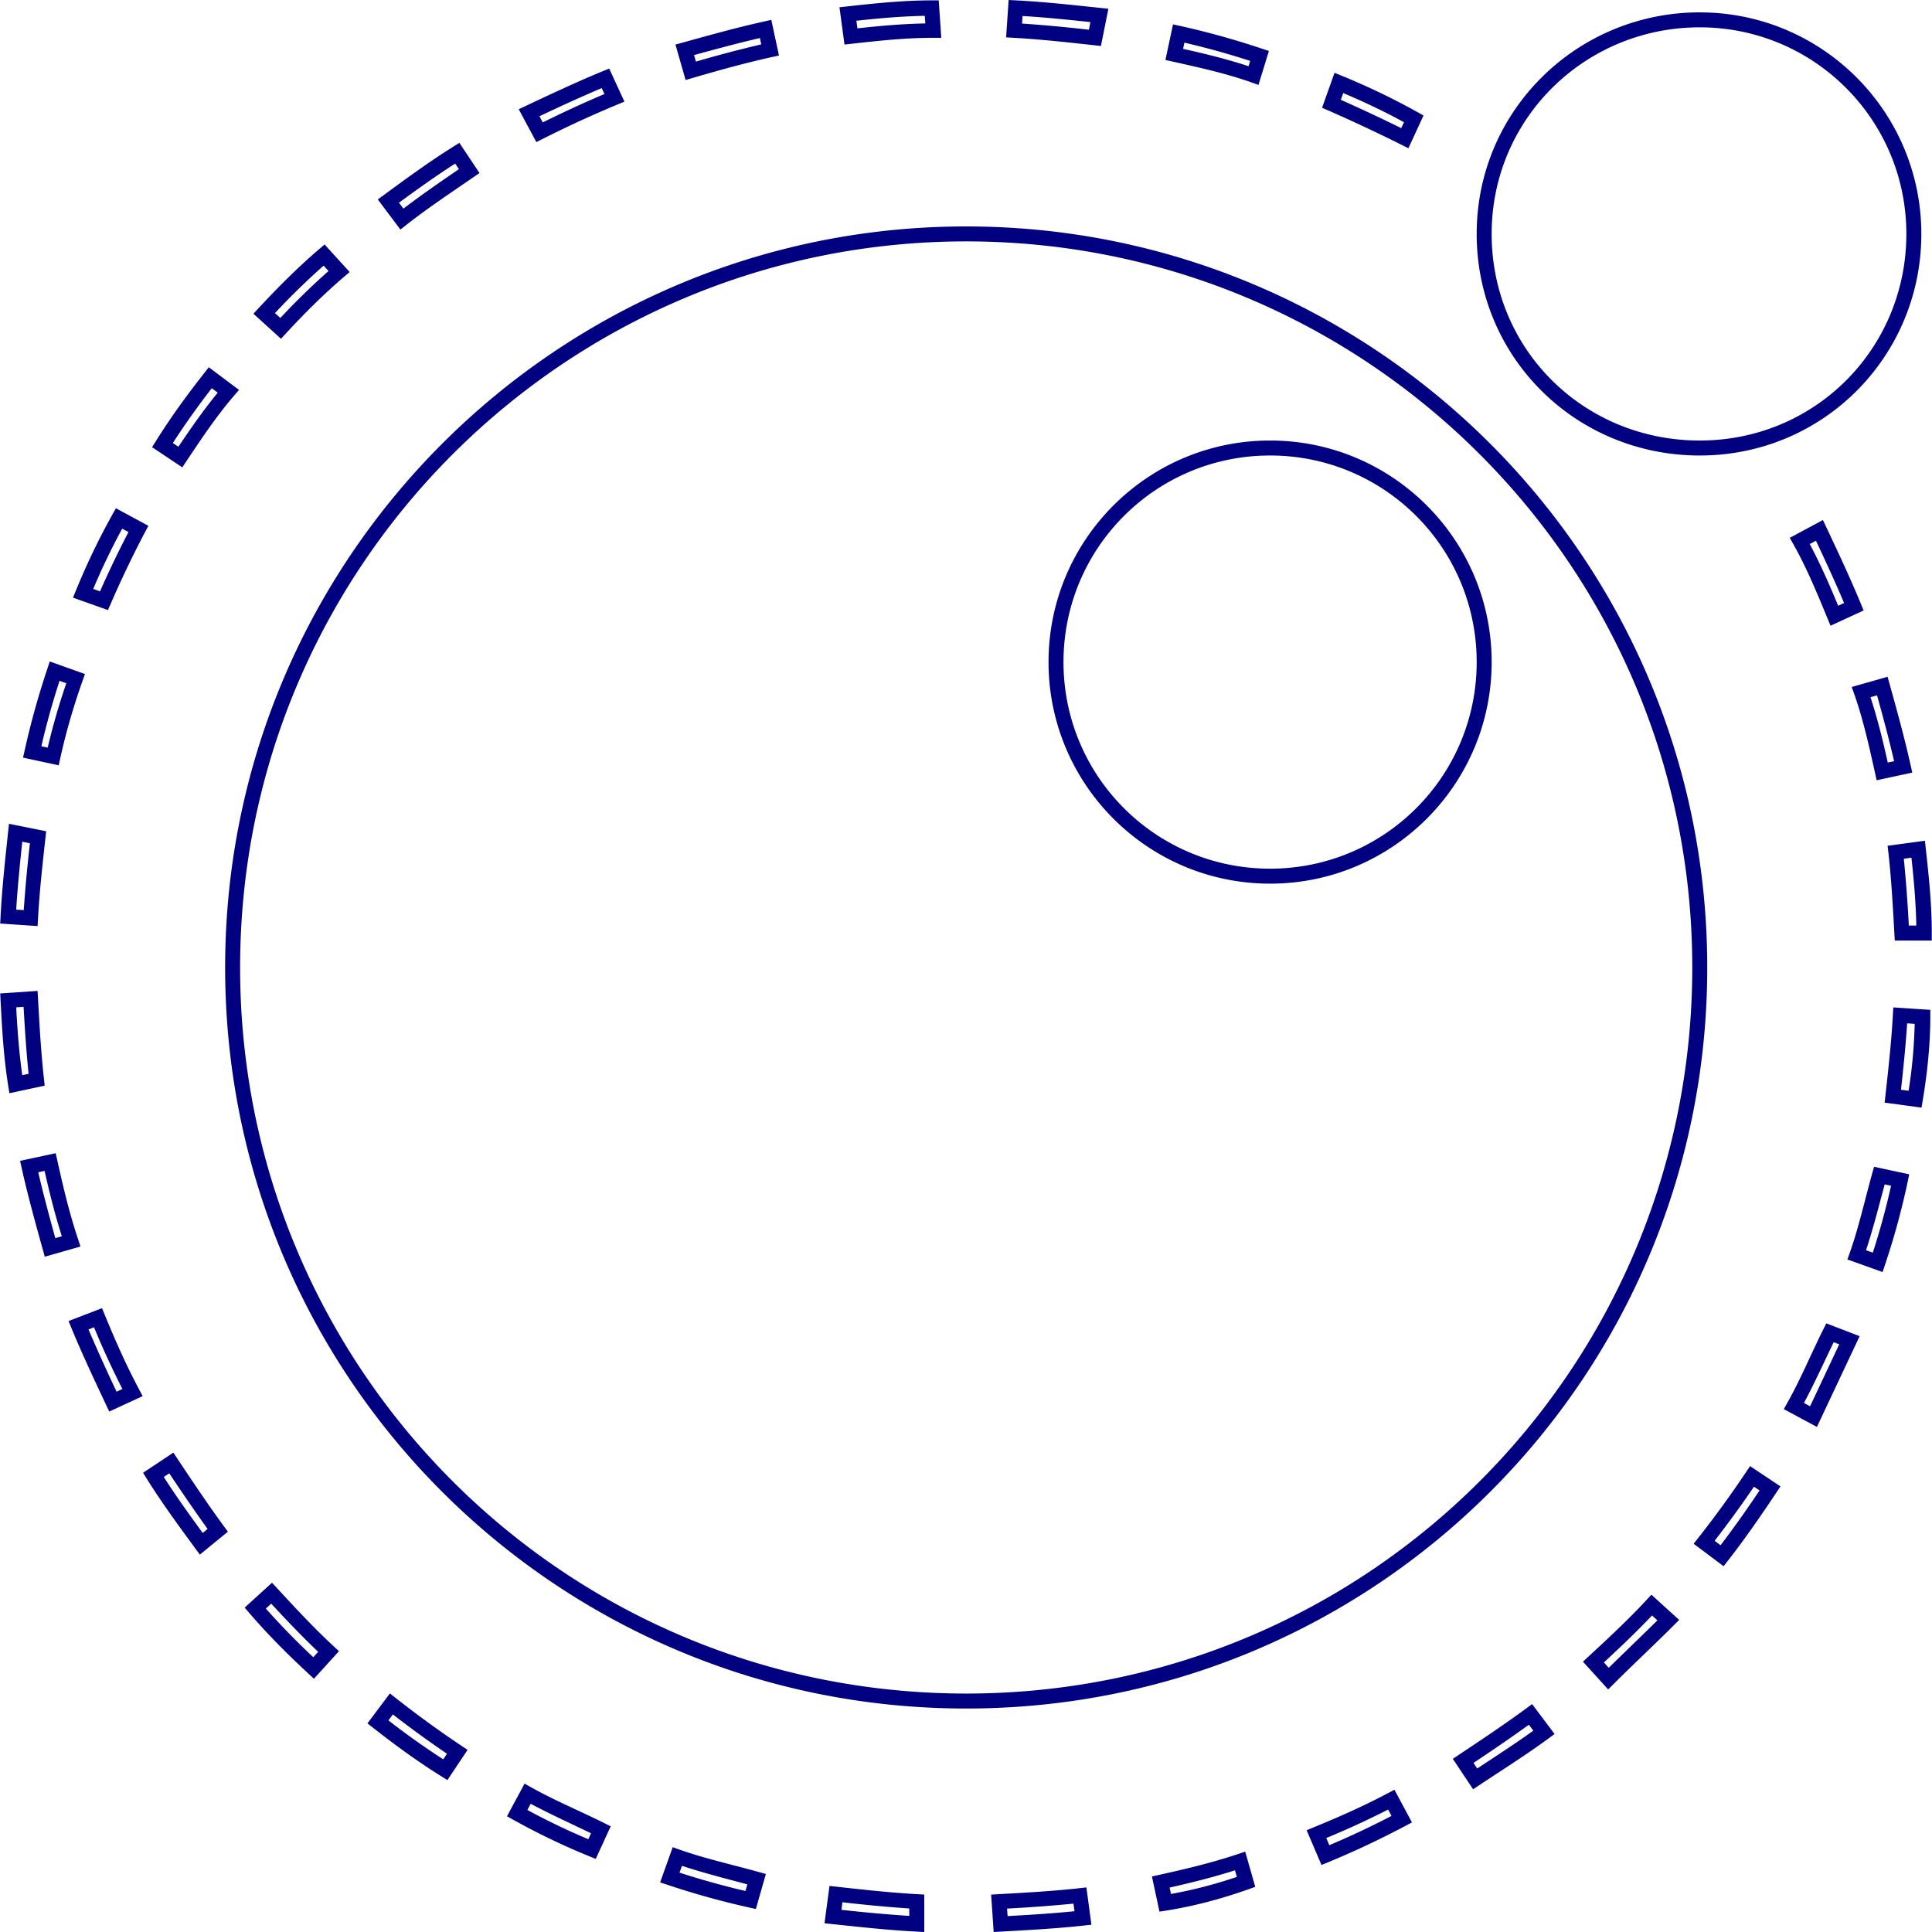 <svg xmlns="http://www.w3.org/2000/svg" viewBox="0 0 128 128"><path fill="#000080" d="m66.825 0-.033.488-.135 1.988.502.029c1.767.098 3.544.294 5.329.492l.451.05.494-2.466-.54-.058C71.01.325 69.214.125 67.312.025ZM61.73.025c-1.919 0-3.82.203-5.608.401l-.505.054.333 2.472.48-.054c1.786-.198 3.552-.393 5.401-.393h.531l-.169-2.48Zm50.883.794c-8.1 0-14.779 6.475-14.779 14.679 0 8.199 6.584 14.68 14.779 14.68 8.2 0 14.68-6.581 14.68-14.68 0-8.104-6.577-14.678-14.68-14.678zM61.27 1.05l.034.502c-1.55.03-3.037.166-4.498.327l-.068-.505c1.482-.162 3.006-.298 4.531-.324Zm6.475.01c1.509.093 2.98.242 4.5.403l-.102.507a99.016 99.016 0 0 0-4.43-.41Zm-16.644.257-.488.109c-1.802.4-3.596.899-5.381 1.395l-.481.133.672 2.348.479-.14c1.68-.494 3.458-.986 5.226-1.379l.48-.106zm26.615.297-.104.49-.4 1.87.48.106c1.784.396 3.55.79 5.198 1.371l.487.173.691-2.247-.459-.153c-1.8-.6-3.602-1.101-5.405-1.502Zm34.897.197c7.568 0 13.688 6.119 13.688 13.687 0 7.572-6.018 13.688-13.688 13.688-7.675 0-13.787-6.018-13.787-13.688 0-7.666 6.215-13.687 13.787-13.687zm-62.267.71.09.42a81.744 81.744 0 0 0-4.33 1.14l-.125-.43c1.46-.404 2.916-.795 4.365-1.13zm28.124.304a53.437 53.437 0 0 1 4.358 1.21l-.108.35c-1.42-.465-2.877-.822-4.337-1.148ZM40.36 4.543l-.44.18c-1.701.7-3.395 1.498-5.08 2.292l-.473.222 1.168 2.176.43-.215a75.02 75.02 0 0 1 4.926-2.267l.479-.197Zm48.056.28-.174.49-.651 1.826.422.185c1.579.691 3.26 1.48 4.84 2.269l.457.229 1-2.168-.398-.225a46.073 46.073 0 0 0-5.015-2.408ZM39.865 5.838l.182.391A76.034 76.034 0 0 0 35.96 8.11l-.22-.41c1.38-.65 2.755-1.285 4.125-1.862zm49.128.327c1.37.58 2.725 1.222 4.023 1.931l-.182.394a107.373 107.373 0 0 0-4.002-1.877Zm-58.558 3.3-.409.256c-1.607 1.005-3.103 2.105-4.59 3.196l-.406.297 1.498 1.995.399-.314c1.368-1.075 2.847-2.06 4.438-3.154l.403-.277zm-.277 1.372.246.37c-1.284.879-2.508 1.724-3.675 2.615l-.296-.393c1.222-.895 2.45-1.773 3.725-2.592zm33.855 4.165c-27.048 0-49.097 21.949-49.097 49.096 0 27.146 21.95 49.096 49.097 49.096 27.146 0 49.096-21.95 49.096-49.096 0-27.147-22.049-49.096-49.096-49.096zm0 .991c26.511 0 48.104 21.494 48.104 48.105 0 26.611-21.493 48.104-48.104 48.104-26.612 0-48.105-21.493-48.105-48.104 0-26.61 21.593-48.105 48.105-48.105zm-42.508.204-.366.314c-1.408 1.206-2.711 2.51-4.008 3.907l-.341.366 1.826 1.66.334-.36c1.18-1.28 2.458-2.557 3.827-3.731l.388-.331zm-.064 1.402.325.357a46.91 46.91 0 0 0-3.192 3.111l-.357-.324a47.962 47.962 0 0 1 3.224-3.144zm-7.608 6.732-.298.382c-1.098 1.397-2.2 2.898-3.204 4.506l-.256.408 2.003 1.337.275-.413c.992-1.488 1.972-2.957 3.137-4.316l.345-.403zm.2 1.39.393.295c-.955 1.165-1.797 2.374-2.605 3.584l-.37-.248a50.61 50.61 0 0 1 2.582-3.632zm70.115 3.465c-8.104 0-14.68 6.574-14.68 14.678 0 8.103 6.576 14.68 14.68 14.68 8.103 0 14.678-6.577 14.678-14.68 0-8.104-6.575-14.678-14.678-14.678zm0 .992c7.567 0 13.686 6.118 13.686 13.686s-6.119 13.688-13.686 13.688c-7.568 0-13.689-6.12-13.689-13.688 0-7.568 6.121-13.686 13.689-13.686zM7.68 33.674l-.238.424a46.043 46.043 0 0 0-2.408 5.016l-.198.48 2.315.825.186-.422A69.664 69.664 0 0 1 9.6 35.27l.232-.434zm113.093.779-.46.248-1.736.932.248.441c.873 1.552 1.56 3.217 2.254 4.903l.198.479 2.191-1.01-.18-.44c-.7-1.7-1.498-3.394-2.292-5.08zm-112.678.573.416.223a70.716 70.716 0 0 0-1.885 3.93l-.45-.16a44.927 44.927 0 0 1 1.919-3.993Zm112.217.798c.65 1.381 1.284 2.756 1.862 4.127l-.391.182c-.569-1.377-1.17-2.754-1.883-4.088zm-117.014 8-.16.48c-.601 1.8-1.102 3.6-1.502 5.403l-.109.488 2.36.507.107-.48c.392-1.765.88-3.431 1.47-5.1l.164-.466zm121.758 1.014-.48.138-1.895.538.177.498c.581 1.648.972 3.416 1.37 5.202l.106.48 2.36-.508-.11-.488c-.4-1.802-.898-3.594-1.394-5.38zm-121.113.268.45.16a44.499 44.499 0 0 0-1.233 4.266l-.422-.09c.336-1.446.738-2.89 1.205-4.336Zm120.416.962c.405 1.46.795 2.914 1.131 4.363l-.42.09c-.325-1.456-.68-2.911-1.145-4.329zM.595 54.578l-.058.54C.338 57.003.139 58.799.039 60.7l-.025.486 2.475.169.03-.502c.097-1.767.293-3.544.491-5.33l.05-.45zm126.936 1.124-.504.068-1.968.265.055.48c.196 1.768.294 3.545.393 5.33l.027.469h2.452v-.496c0-1.92-.202-3.823-.4-5.61zm-126.055.064.507.103a98.855 98.855 0 0 0-.41 4.43l-.5-.033c.093-1.508.242-2.98.403-4.5zm125.162 1.058c.16 1.47.294 2.983.322 4.498h-.496a97.597 97.597 0 0 0-.33-4.43zM2.489 65.65l-.5.035-1.976.134.026.486c.099 1.886.199 3.691.501 5.606l.082.518 2.34-.502-.05-.446c-.197-1.767-.294-3.544-.394-5.329Zm-.926 1.056c.083 1.473.18 2.952.331 4.436l-.42.09c-.21-1.502-.319-2.97-.4-4.493Zm123.874.037-.029.502c-.098 1.767-.294 3.542-.492 5.327l-.054.48 2.444.33.08-.475c.3-1.806.502-3.714.502-5.536v-.465zm.916 1.056.5.033a33.305 33.305 0 0 1-.403 4.434l-.505-.068c.161-1.46.312-2.926.408-4.4zM3.69 76.403l-.482.104-1.877.403.108.489c.4 1.802.9 3.596 1.395 5.381l.134.48 2.365-.675-.163-.493c-.586-1.758-.977-3.427-1.373-5.209Zm120.472.899-.126.45c-.5 1.8-.894 3.578-1.476 5.226l-.164.465 2.33.833.16-.48a49.559 49.559 0 0 0 1.504-5.51l.1-.485zm-121.208.273c.326 1.45.68 2.867 1.143 4.331l-.432.124c-.405-1.46-.795-2.915-1.131-4.364Zm121.912.893.422.089a48.511 48.511 0 0 1-1.209 4.434l-.45-.16c.473-1.433.843-2.9 1.237-4.363zM6.76 86.67l-.453.174-1.765.678.193.47c.701 1.7 1.499 3.395 2.292 5.08l.211.446 2.213-1.02-.246-.464c-.883-1.666-1.57-3.235-2.261-4.914Zm114.238 1.006-.201.402c-.805 1.61-1.495 3.286-2.368 4.838l-.248.441 2.195 1.18 2.83-6.013zm-114.769.26a55.949 55.949 0 0 0 1.881 4.088l-.385.179a113.708 113.708 0 0 1-1.862-4.125Zm115.257.989.368.141-1.931 4.103-.407-.219c.721-1.347 1.336-2.719 1.97-4.025zM11.484 96.24l-.413.275-1.592 1.061.255.41c1.005 1.607 2.106 3.103 3.197 4.59l.308.423 1.86-1.523-.28-.378c-1.082-1.476-2.068-2.958-3.06-4.446zm104.463.893-.275.412a69.574 69.574 0 0 1-3.15 4.334l-.314.399 1.984 1.488.298-.382c1.105-1.407 2.202-3.002 3.196-4.494l.275-.413zm-104.733.478c.817 1.225 1.65 2.452 2.54 3.685l-.324.265c-.89-1.216-1.765-2.438-2.58-3.708zm104.99.885.37.249a71.83 71.83 0 0 1-2.582 3.632l-.393-.297a70.504 70.504 0 0 0 2.605-3.583zm-98.182 6.364-.365.331-1.447 1.316.314.366c1.207 1.408 2.51 2.71 3.907 4.008l.367.341 1.66-1.827-.36-.333c-1.27-1.172-2.554-2.553-3.743-3.842zm91.387.792-.334.36c-1.171 1.27-2.552 2.554-3.84 3.743l-.361.334 1.671 1.84.369-.368c1.28-1.28 2.669-2.57 3.967-3.869l.368-.368zm-91.44.595c.991 1.071 2.041 2.175 3.111 3.19l-.323.357a47.937 47.937 0 0 1-3.144-3.223zm91.482.783.357.323c-1.056 1.042-2.156 2.09-3.224 3.144l-.323-.356c1.07-.99 2.174-2.04 3.19-3.111zm-83.619 5.164-.304.405-1.183 1.58.381.297c1.398 1.099 2.899 2.2 4.506 3.205l.409.255 1.337-2.003-.413-.275a69.612 69.612 0 0 1-4.334-3.15zm75.675.707-.395.291c-1.476 1.083-2.958 2.069-4.446 3.06l-.413.276 1.345 2.017.412-.275c1.48-.987 3.072-1.985 4.58-3.09l.405-.297zm-75.477.684a70.49 70.49 0 0 0 3.584 2.606l-.248.37a50.654 50.654 0 0 1-3.632-2.582zm75.262.684.296.393c-1.216.869-2.483 1.69-3.717 2.505l-.246-.37c1.218-.813 2.44-1.643 3.667-2.528zm-66.539 3.9-.238.445-.926 1.717.424.238a46.044 46.044 0 0 0 5.016 2.408l.44.18.993-2.158-.43-.215c-1.61-.805-3.286-1.495-4.837-2.367zm57.632.407-.436.23c-1.667.882-3.235 1.57-4.915 2.26l-.467.193.986 2.301.452-.186a58.62 58.62 0 0 0 5.102-2.402l.44-.233zm-57.225.928c1.338.716 2.7 1.326 3.998 1.956l-.18.393a45.018 45.018 0 0 1-4.039-1.939zm56.806.383.225.422a57.489 57.489 0 0 1-4.12 1.94l-.204-.475a55.609 55.609 0 0 0 4.1-1.887zm-47.397 2.495-.167.465-.666 1.866.48.16c1.801.6 3.603 1.101 5.405 1.502l.457.1.663-2.318-.48-.134c-1.802-.5-3.58-.895-5.227-1.476zm37.93.296-.492.163c-1.759.586-3.427.978-5.209 1.374l-.48.106.501 2.33.463-.073c1.921-.303 3.734-.81 5.442-1.412l.44-.155zm-37.318.938c1.423.47 2.88.838 4.332 1.228l-.124.438a53.402 53.402 0 0 1-4.37-1.215zm36.64.298.124.434a29.743 29.743 0 0 1-4.364 1.132l-.091-.423c1.449-.326 2.867-.68 4.331-1.143zm-26.863 1.033-.066.48-.267 1.994.507.054c1.883.198 3.679.398 5.581.498l.522.027v-2.48l-.47-.027c-1.766-.098-3.541-.293-5.327-.492zm17.018.099-.48.054c-1.767.196-3.544.294-5.33.393l-.501.03.168 2.477.489-.027c1.784-.1 3.677-.2 5.482-.401l.505-.054zm-16.164.984a97.55 97.55 0 0 0 4.43.412v.492a104.949 104.949 0 0 1-4.495-.402zm15.308.09.068.504c-1.457.147-2.962.24-4.432.322l-.035-.498a97.23 97.23 0 0 0 4.4-.327z"/></svg>
